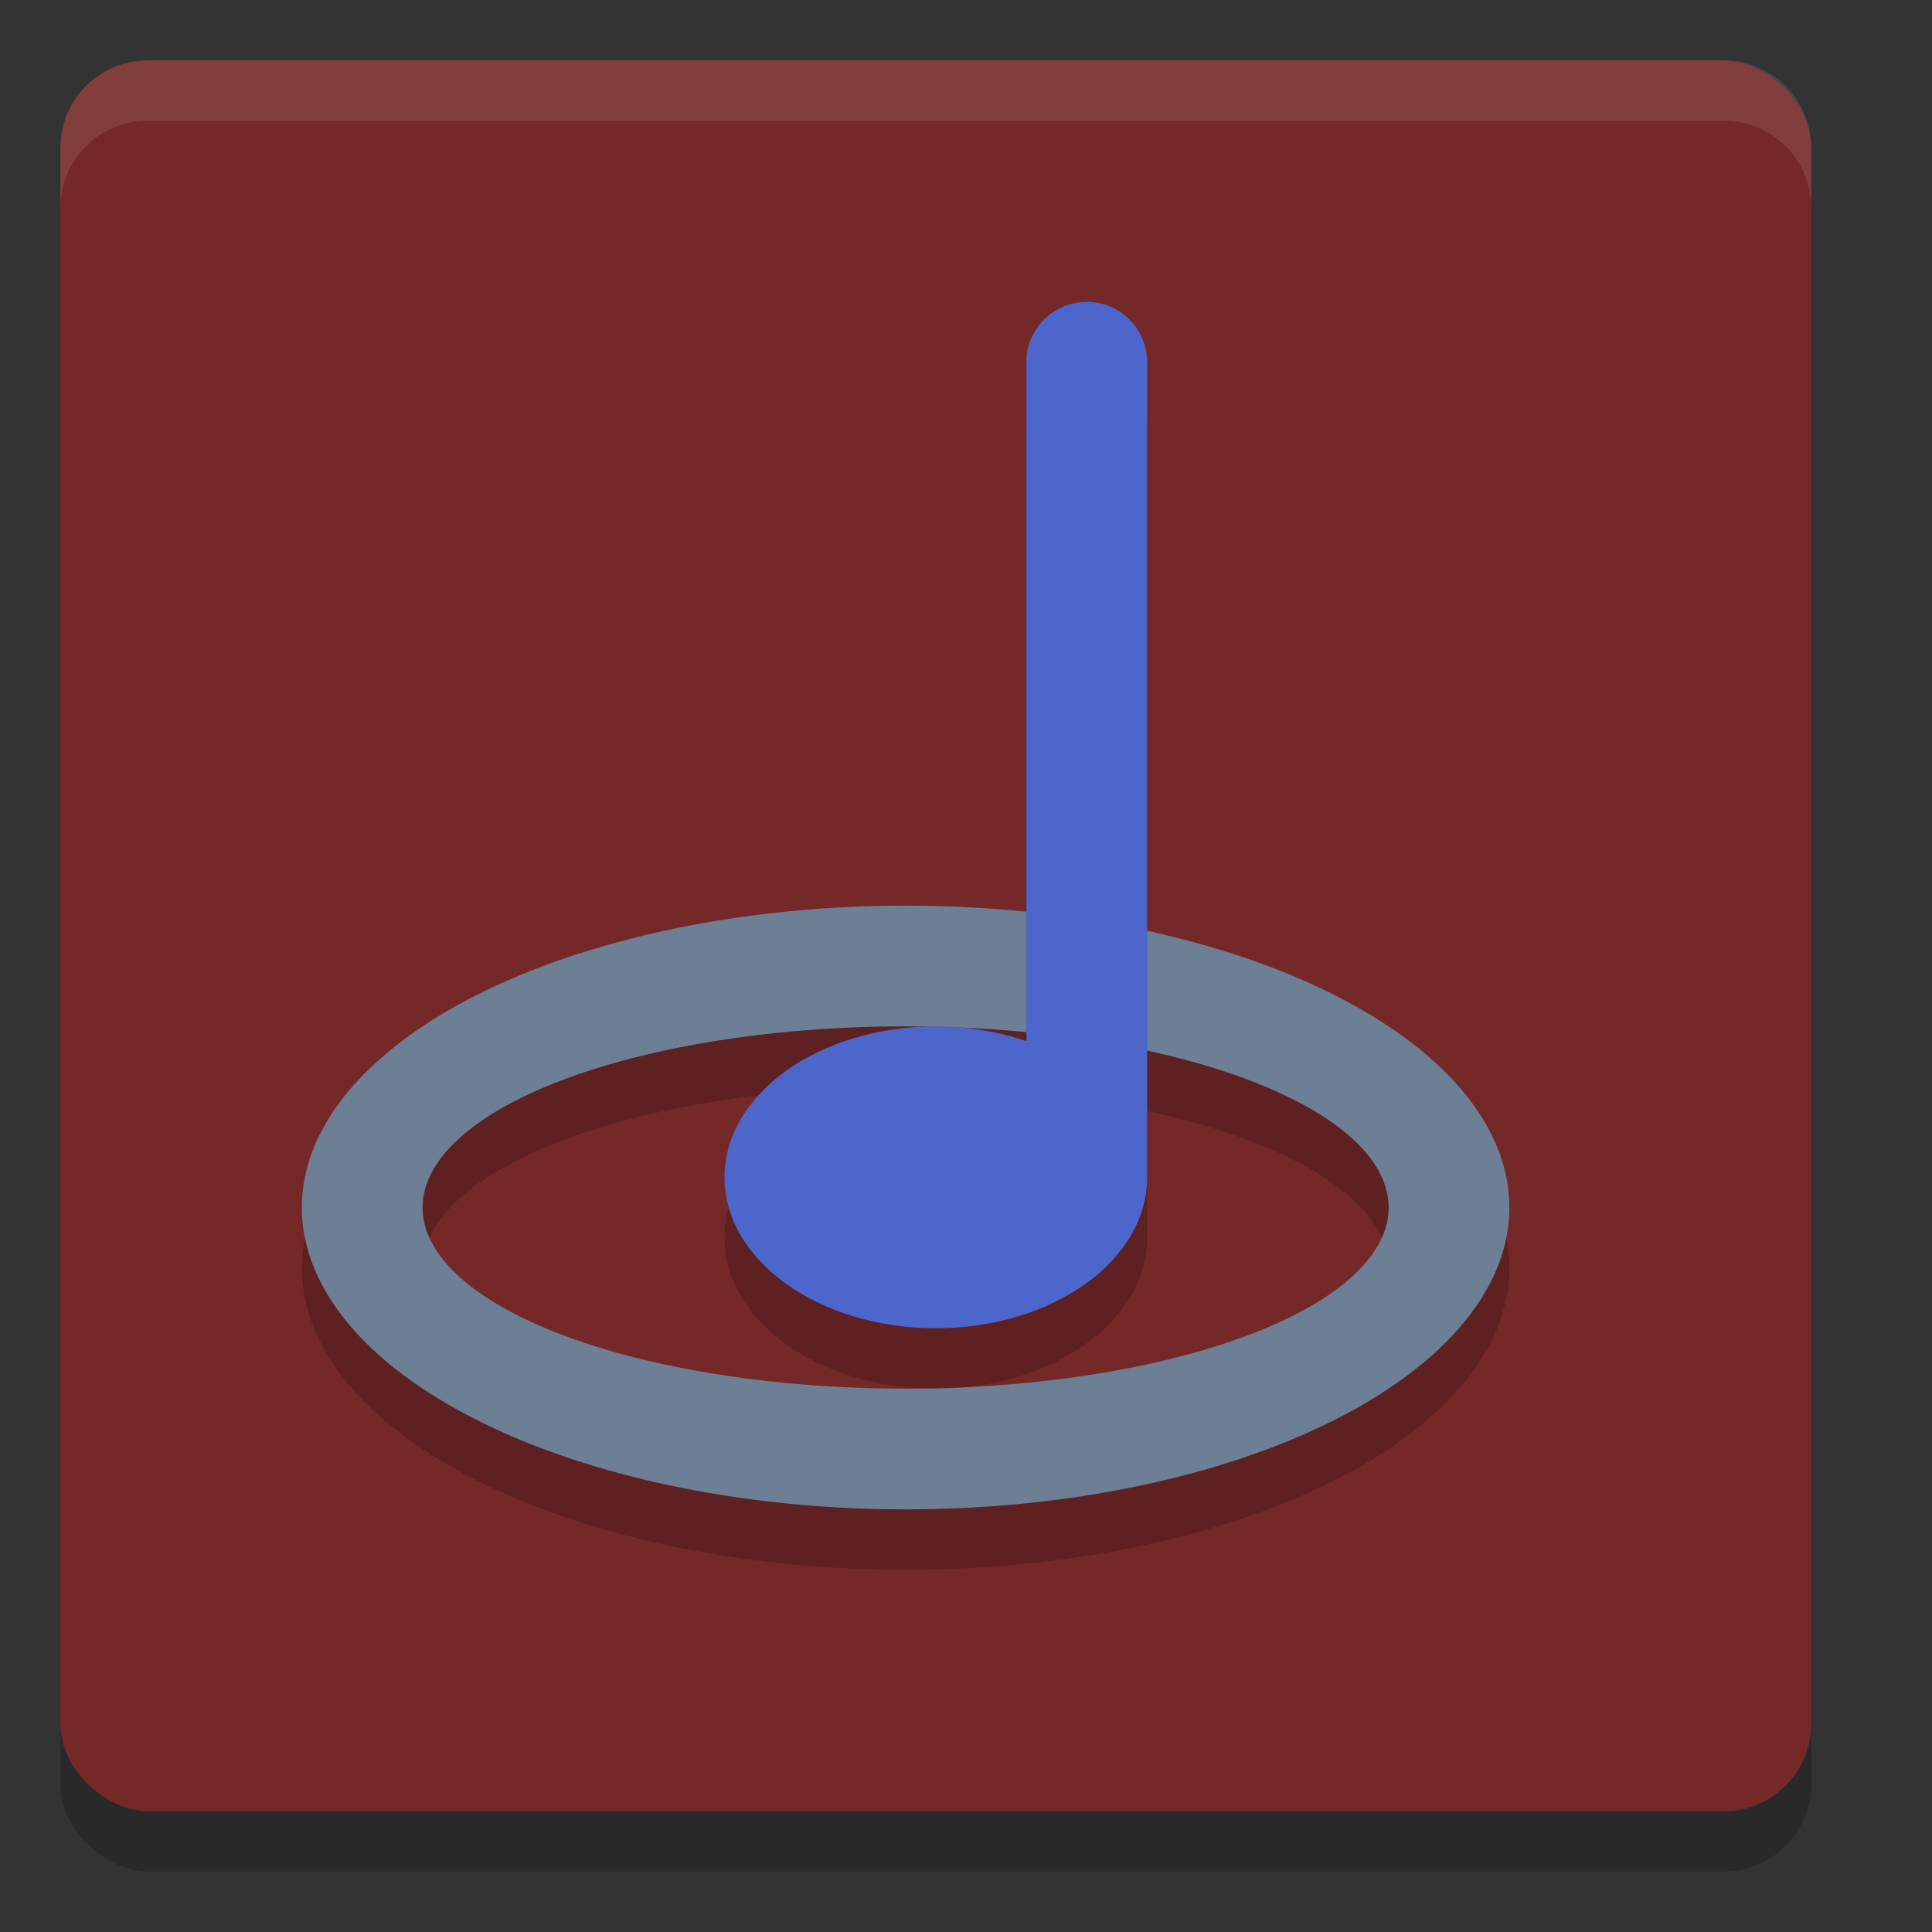 <svg width="32" height="32" version="1.1" xmlns="http://www.w3.org/2000/svg"><rect width="100%" height="100%" fill="#333333" stroke="none"/><defs>
<linearGradient id="ucPurpleBlue" x1="0%" y1="0%" x2="100%" y2="100%">
  <stop offset="0%" style="stop-color:#B794F4;stop-opacity:1"/>
  <stop offset="100%" style="stop-color:#4299E1;stop-opacity:1"/>
</linearGradient>
</defs>
 <rect transform="matrix(0,-1,-1,0,0,0)" x="-31" y="-30" width="29" height="29" rx="1.45" ry="1.45" style="opacity:.2"/>
 <rect transform="matrix(0,-1,-1,0,0,0)" x="-30" y="-30" width="29" height="29" rx="1.45" ry="1.45" style="fill:#752828"/>
 <path d="M 2.449,1 C 1.646,1 1,1.646 1,2.449 v 1 C 1,2.646 1.646,2 2.449,2 H 28.551 C 29.354,2 30,2.646 30,3.449 v -1 C 30,1.646 29.354,1 28.551,1 Z" style="fill:#ffffff;opacity:.1"/>
 <path d="m15 16a10 5 0 0 0-10 5 10 5 0 0 0 10 5 10 5 0 0 0 10-5 10 5 0 0 0-10-5zm0 2a8 3 0 0 1 8 3 8 3 0 0 1-8 3 8 3 0 0 1-8-3 8 3 0 0 1 8-3z" style="opacity:.2"/>
 <path d="m15 15a10 5 0 0 0-10 5 10 5 0 0 0 10 5 10 5 0 0 0 10-5 10 5 0 0 0-10-5zm0 2a8 3 0 0 1 8 3 8 3 0 0 1-8 3 8 3 0 0 1-8-3 8 3 0 0 1 8-3z" style="fill:#6c7f94"/>
 <path d="m18 6c-0.554 0-1 0.446-1 1v11.244c-0.468-0.16-0.981-0.243-1.5-0.244-1.933 0-3.5 1.119-3.5 2.5s1.567 2.5 3.5 2.5 3.5-1.119 3.5-2.5v-13.5c0-0.554-0.446-1-1-1z" style="opacity:.2"/>
 <path d="m18 5c-0.554 0-1 0.446-1 1v11.244c-0.468-0.16-0.981-0.243-1.5-0.244-1.933 0-3.5 1.119-3.5 2.5s1.567 2.5 3.5 2.5 3.5-1.119 3.5-2.5v-13.5c0-0.554-0.446-1-1-1z" style="fill:#4c66cc"/>
</svg>
